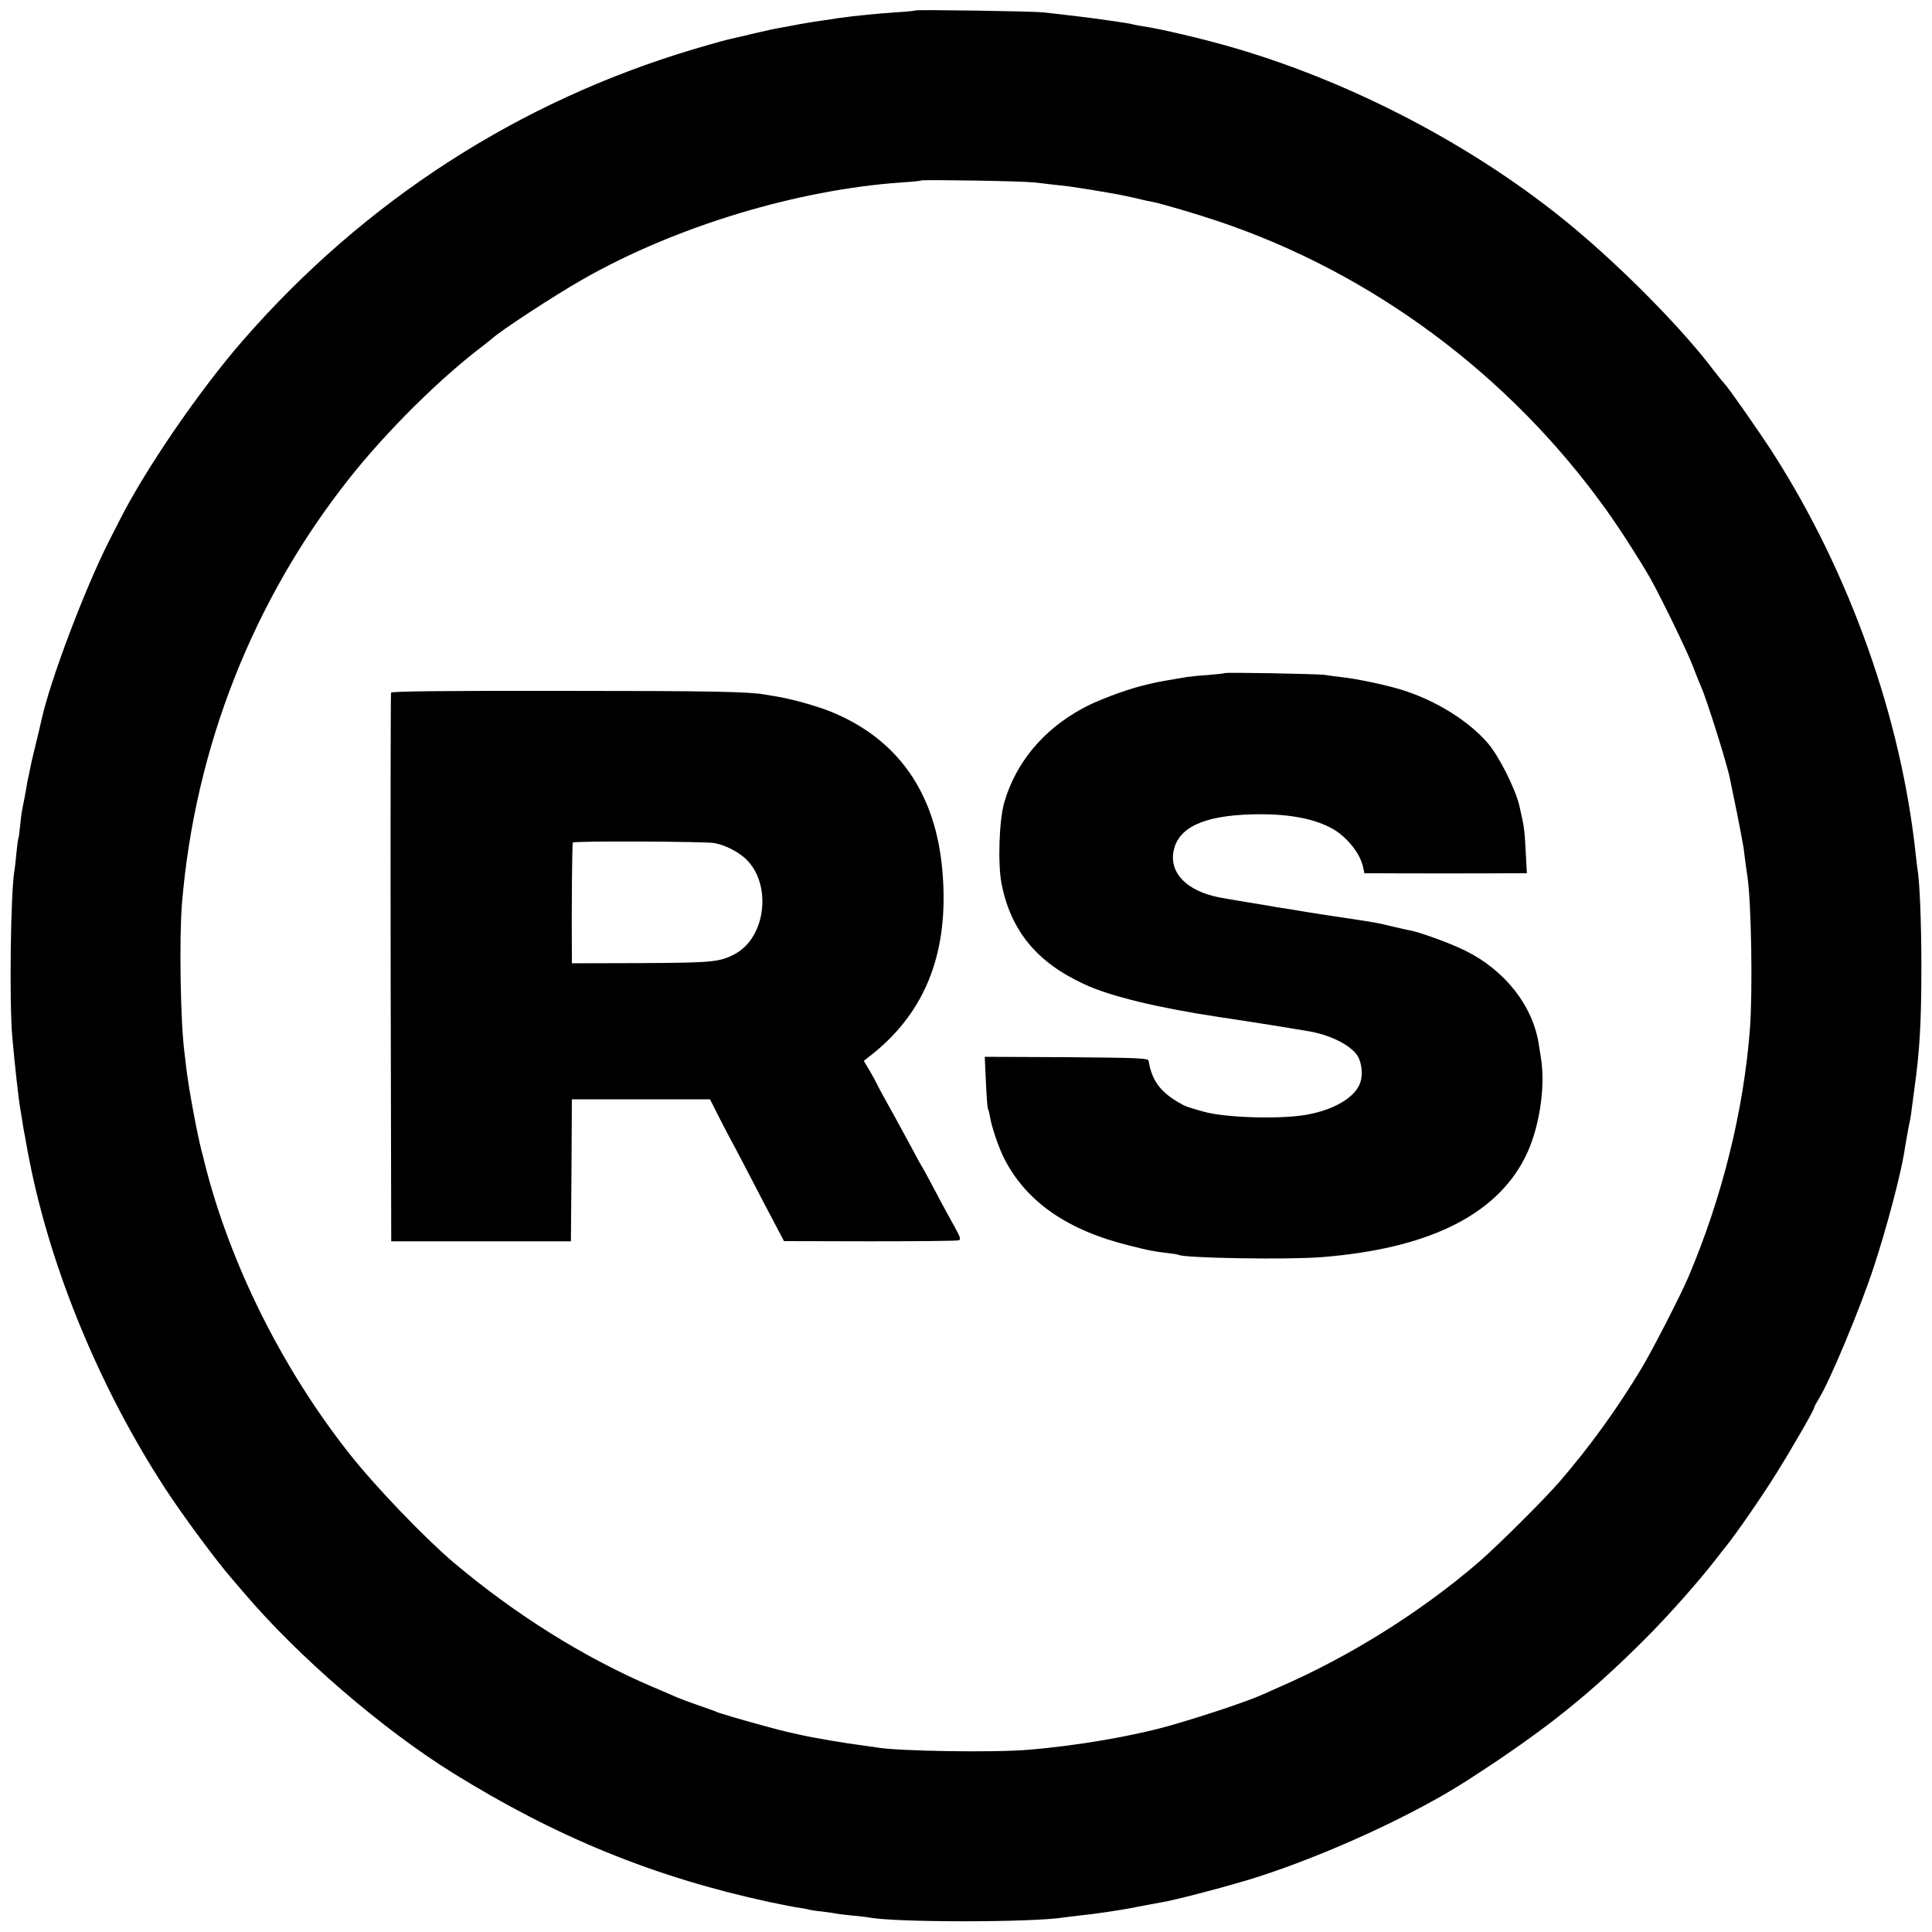 <?xml version="1.0" standalone="no"?>
<!DOCTYPE svg PUBLIC "-//W3C//DTD SVG 20010904//EN"
 "http://www.w3.org/TR/2001/REC-SVG-20010904/DTD/svg10.dtd">
<svg version="1.0" xmlns="http://www.w3.org/2000/svg"
 width="1000pt" height="1000pt" viewBox="0 0 1000 1000"
 preserveAspectRatio="xMidYMid meet">
<g transform="translate(0,1000) scale(0.1,-0.1)"
fill="#000000" stroke="none">
<path d="M4739 9946 c-2 -2 -50 -7 -106 -10 -56 -4 -114 -9 -130 -11 -15 -1
-55 -6 -88 -9 -33 -4 -71 -9 -85 -11 -14 -3 -43 -7 -65 -10 -22 -3 -76 -11
-120 -19 -44 -9 -95 -18 -113 -21 -19 -3 -73 -15 -120 -26 -48 -11 -94 -22
-102 -24 -53 -11 -91 -22 -224 -61 -903 -270 -1699 -784 -2327 -1504 -231
-265 -514 -679 -646 -945 -11 -22 -34 -67 -51 -100 -125 -248 -302 -716 -347
-920 -2 -11 -15 -66 -29 -123 -14 -56 -28 -117 -31 -135 -3 -17 -8 -39 -10
-47 -2 -8 -6 -31 -9 -50 -6 -34 -10 -56 -21 -110 -3 -14 -8 -52 -11 -85 -3
-33 -7 -62 -9 -65 -2 -3 -6 -37 -10 -75 -4 -39 -8 -81 -11 -95 -19 -122 -26
-665 -11 -850 13 -150 34 -338 43 -385 2 -11 6 -36 9 -55 3 -19 7 -46 10 -60
3 -14 7 -38 10 -55 3 -16 8 -41 10 -55 3 -14 7 -34 9 -45 111 -559 364 -1171
698 -1685 94 -145 273 -386 353 -477 5 -6 32 -37 60 -70 281 -330 712 -701
1076 -928 539 -335 1045 -541 1642 -670 62 -13 132 -27 157 -30 24 -4 47 -8
50 -10 3 -1 32 -6 65 -9 33 -4 67 -9 75 -11 8 -2 46 -6 83 -10 37 -3 76 -8 86
-10 136 -26 839 -26 1005 0 12 2 48 6 81 10 73 7 221 29 275 40 83 16 125 24
165 31 77 14 354 87 485 129 366 118 814 324 1090 503 395 255 623 437 914
728 123 123 274 293 371 418 17 22 39 51 51 65 53 66 179 248 256 371 83 133
198 332 198 344 0 4 10 23 23 44 59 95 215 469 285 682 68 206 139 477 158
594 3 21 8 48 10 60 2 11 6 35 9 51 3 17 8 44 12 60 3 17 7 41 8 55 2 14 8 61
14 105 28 200 36 350 36 635 0 225 -9 441 -20 500 -1 8 -6 42 -9 75 -75 709
-342 1460 -739 2080 -73 113 -233 342 -252 360 -6 6 -31 37 -56 69 -142 190
-422 479 -675 696 -495 427 -1159 784 -1809 973 -150 44 -382 99 -475 112 -24
4 -47 8 -50 10 -5 3 -186 29 -270 39 -82 10 -145 17 -190 22 -53 6 -656 15
-661 10z m611 -890 c30 -3 73 -8 95 -11 22 -2 63 -7 90 -10 44 -6 162 -25 250
-41 17 -3 59 -12 95 -20 36 -9 76 -18 90 -20 42 -8 229 -63 335 -99 798 -268
1507 -795 2006 -1490 68 -94 175 -261 229 -355 58 -103 190 -375 221 -455 17
-44 36 -93 44 -110 28 -62 134 -398 149 -475 3 -14 18 -90 35 -170 16 -80 32
-165 36 -190 5 -43 12 -96 20 -150 20 -135 27 -590 13 -780 -32 -426 -143
-875 -319 -1290 -39 -92 -192 -390 -244 -475 -127 -210 -262 -397 -419 -580
-83 -96 -323 -335 -426 -424 -300 -257 -664 -485 -1030 -644 -36 -16 -74 -33
-85 -38 -84 -37 -287 -105 -470 -158 -198 -57 -488 -107 -745 -128 -178 -15
-674 -7 -780 12 -8 1 -40 6 -70 10 -89 11 -254 39 -330 56 -25 6 -53 12 -62
14 -35 7 -216 57 -283 77 -38 12 -72 22 -75 23 -3 1 -12 4 -20 8 -8 3 -49 18
-90 32 -41 14 -88 32 -105 39 -16 7 -75 33 -130 56 -353 151 -709 374 -1030
645 -147 125 -402 390 -536 560 -348 440 -620 985 -751 1510 -5 22 -11 47 -14
55 -24 93 -66 319 -79 425 -3 28 -8 66 -10 85 -21 155 -28 593 -13 775 67 806
369 1572 867 2200 192 243 472 520 691 685 18 14 38 30 44 35 44 42 317 220
472 309 479 273 1106 464 1654 502 52 3 97 8 99 10 6 5 520 -3 581 -10z"/>
<path d="M6339 6516 c-2 -2 -42 -6 -89 -10 -47 -3 -94 -8 -105 -10 -11 -2 -40
-7 -65 -11 -84 -14 -95 -16 -175 -36 -89 -23 -235 -78 -304 -117 -202 -110
-342 -279 -402 -482 -28 -95 -35 -319 -15 -425 49 -244 183 -407 430 -520 136
-63 378 -121 701 -170 82 -12 113 -17 260 -40 83 -14 168 -27 189 -31 116 -18
224 -71 262 -128 22 -34 29 -97 15 -139 -26 -77 -137 -143 -285 -168 -138 -23
-417 -14 -526 17 -88 25 -92 26 -130 48 -96 56 -139 116 -155 216 -2 13 -58
15 -425 18 l-423 2 6 -130 c3 -71 8 -133 10 -138 3 -4 8 -23 11 -42 8 -51 44
-157 73 -215 114 -225 328 -374 653 -453 98 -25 126 -30 195 -38 28 -3 52 -7
55 -9 28 -17 565 -26 740 -12 546 43 896 213 1050 509 76 145 112 370 85 528
-4 22 -8 50 -10 63 -30 200 -175 385 -380 486 -79 39 -230 94 -285 105 -14 2
-56 12 -95 21 -83 20 -72 18 -250 45 -77 11 -165 25 -195 30 -30 5 -71 12 -90
15 -19 3 -46 7 -60 9 -14 3 -83 15 -154 26 -71 12 -136 23 -145 25 -167 33
-258 125 -237 238 23 124 156 186 411 192 170 4 301 -18 398 -67 81 -40 156
-131 172 -205 l7 -33 66 0 c92 -1 610 -1 701 0 l74 0 -6 113 c-6 118 -9 133
-33 237 -21 89 -104 253 -161 321 -99 116 -268 222 -443 277 -78 25 -232 58
-315 67 -33 4 -73 9 -90 12 -36 5 -511 14 -516 9z"/>
<path d="M2024 6415 c-2 -5 -3 -647 -2 -1425 l3 -1415 465 0 465 0 3 368 2
367 358 0 357 0 52 -103 c29 -56 61 -118 72 -137 23 -43 41 -77 162 -310 l97
-184 443 -1 c244 0 451 2 460 5 14 4 11 14 -20 70 -20 36 -66 119 -100 185
-35 66 -67 125 -71 130 -4 6 -26 45 -48 88 -63 117 -124 227 -149 272 -12 22
-27 49 -32 60 -5 11 -22 43 -39 72 l-31 52 47 37 c278 224 395 533 360 944
-34 406 -231 686 -579 827 -72 29 -201 65 -279 78 -19 3 -46 7 -60 10 -88 15
-269 19 -1054 19 -584 1 -880 -2 -882 -9z m1676 -779 c53 -11 112 -40 154 -76
144 -127 114 -414 -54 -500 -78 -40 -115 -43 -482 -45 l-358 -1 0 50 c-2 217
1 570 5 575 5 9 690 6 735 -3z"/>
</g>
</svg>
